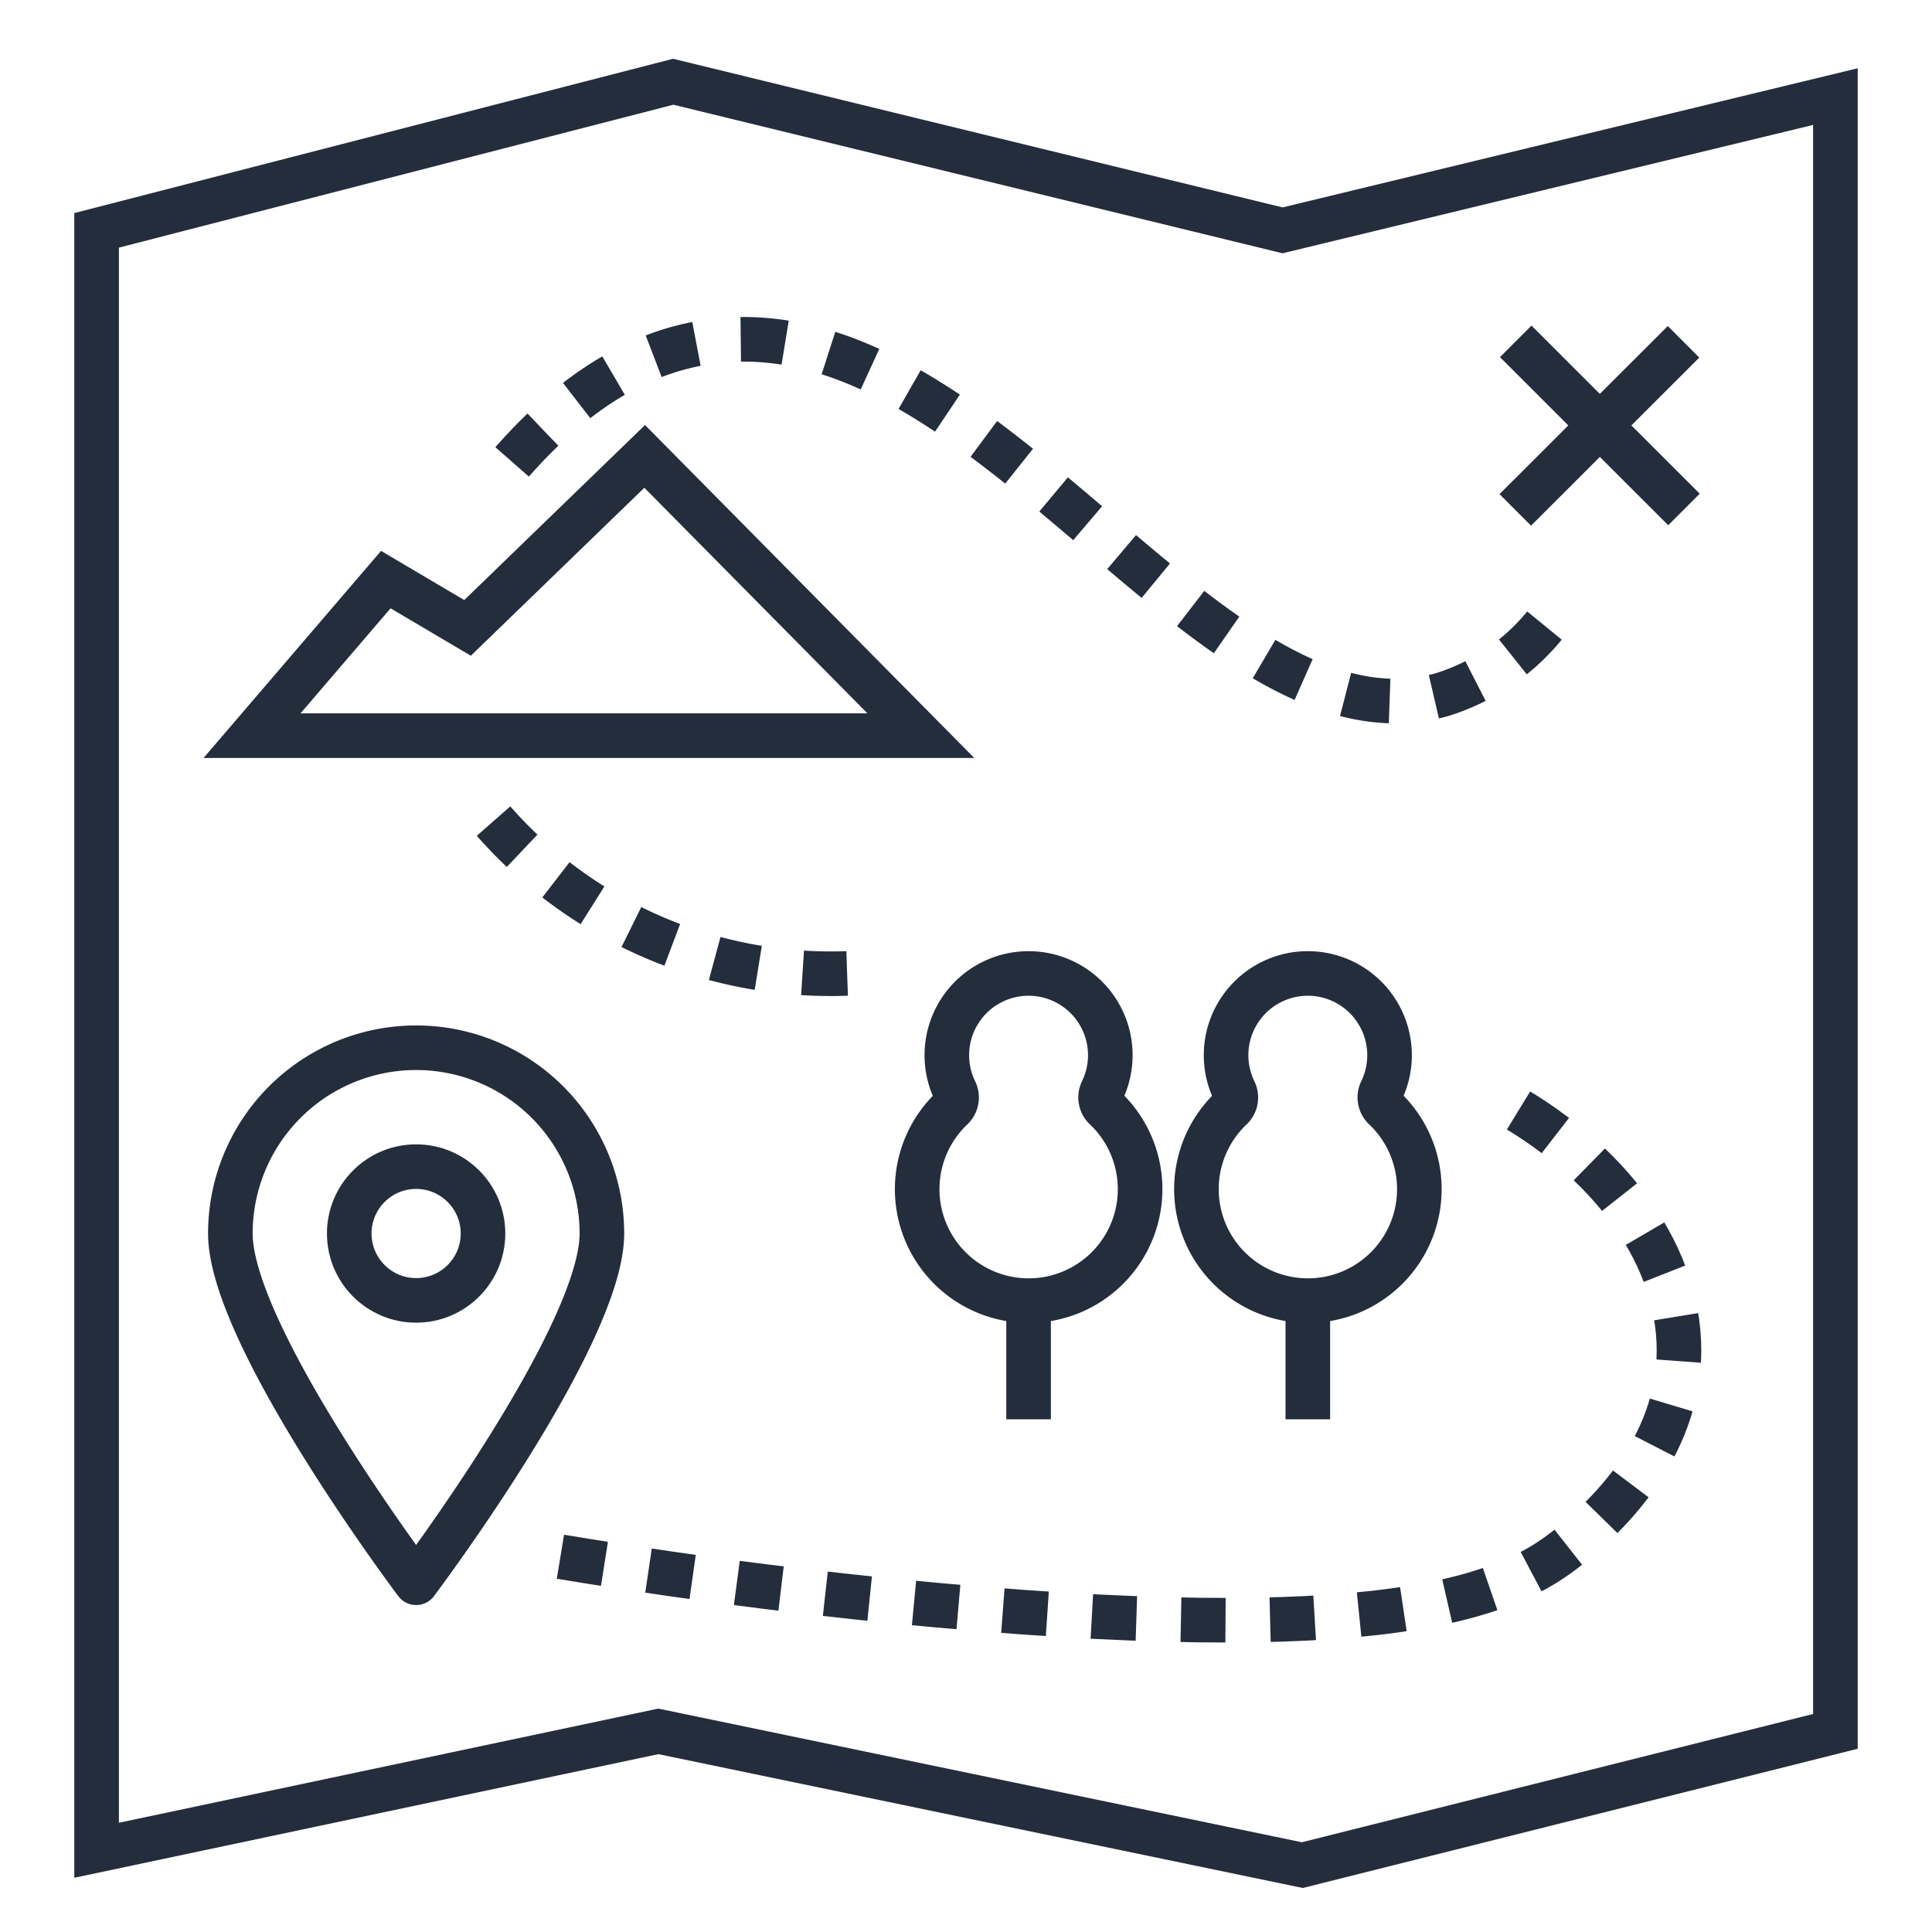 <svg id="e69c4be1-a82c-4f20-85b1-598e9c4f8ad0" data-name="Livello 1" xmlns="http://www.w3.org/2000/svg" viewBox="0 0 130 130"><defs><style>.\33 41ff499-3336-4873-9222-63f080c59f06,.\39 60185a3-d15f-4a93-a370-f895b2ba79a9,.d82e0e54-2b37-4d9c-989f-af316a9a9dc0,.e5a0bfe6-a885-41f6-bf7c-fc915ed50ffb{fill:none;stroke:#242d3c;stroke-miterlimit:10;stroke-width:3px;}.\39 60185a3-d15f-4a93-a370-f895b2ba79a9{stroke-linecap:round;}.e5a0bfe6-a885-41f6-bf7c-fc915ed50ffb{stroke-dasharray:3 3;}.\33 41ff499-3336-4873-9222-63f080c59f06{stroke-dasharray:3;}</style></defs><title>My-Camper</title><g id="2598bd91-14a2-4d3a-ba8d-5ad5dec86c24" data-name="MyCamper Experience"><polygon class="960185a3-d15f-4a93-a370-f895b2ba79a9" points="16.96 49.5 25.96 39 31.46 42.25 43.38 30.71 61.96 49.5 16.96 49.5"/><polygon class="960185a3-d15f-4a93-a370-f895b2ba79a9" points="123.5 116.5 87.63 125.5 44.3 116.5 6.5 124.5 6.5 15.5 45.3 5.5 86.3 15.5 123.5 6.5 123.5 116.5"/><path class="e5a0bfe6-a885-41f6-bf7c-fc915ed50ffb" d="M34.46,31.08c5.27-6,10-7.62,13.25-8.08C66.55,20.3,81.29,51.11,97,46.75A14.45,14.45,0,0,0,104,42"/><path class="341ff499-3336-4873-9222-63f080c59f06" d="M37.71,104.75c10,1.66,18.54,2.64,25.25,3.25,32,2.91,39.18-1,43-4.25,1.49-1.26,6.67-5.65,7-12.25,0.33-6.79-4.59-13.6-12.5-17.75"/><path class="341ff499-3336-4873-9222-63f080c59f06" d="M57,65.5A30.18,30.18,0,0,1,33.21,55.25"/><path class="d82e0e54-2b37-4d9c-989f-af316a9a9dc0" d="M40.5,83c0,6.9-12.5,23.5-12.5,23.5S15.5,89.9,15.5,83A12.5,12.5,0,0,1,40.5,83Z"/><circle class="d82e0e54-2b37-4d9c-989f-af316a9a9dc0" cx="28" cy="83" r="4.5"/><path class="d82e0e54-2b37-4d9c-989f-af316a9a9dc0" d="M92.94,73.42a5.5,5.5,0,1,0-9.88,0,1,1,0,0,1-.19,1.13,7.5,7.5,0,1,0,10.27,0A1,1,0,0,1,92.94,73.42Z"/><line class="d82e0e54-2b37-4d9c-989f-af316a9a9dc0" x1="88" y1="95.5" x2="88" y2="87.5"/><line class="d82e0e54-2b37-4d9c-989f-af316a9a9dc0" x1="101.99" y1="22.97" x2="113.31" y2="34.28"/><line class="d82e0e54-2b37-4d9c-989f-af316a9a9dc0" x1="101.96" y1="34.31" x2="113.28" y2="23"/><path class="d82e0e54-2b37-4d9c-989f-af316a9a9dc0" d="M74.15,73.42a5.5,5.5,0,1,0-9.88,0,1,1,0,0,1-.19,1.13,7.5,7.5,0,1,0,10.27,0A1,1,0,0,1,74.15,73.42Z"/><line class="d82e0e54-2b37-4d9c-989f-af316a9a9dc0" x1="69.21" y1="95.5" x2="69.21" y2="87.5"/></g></svg>
